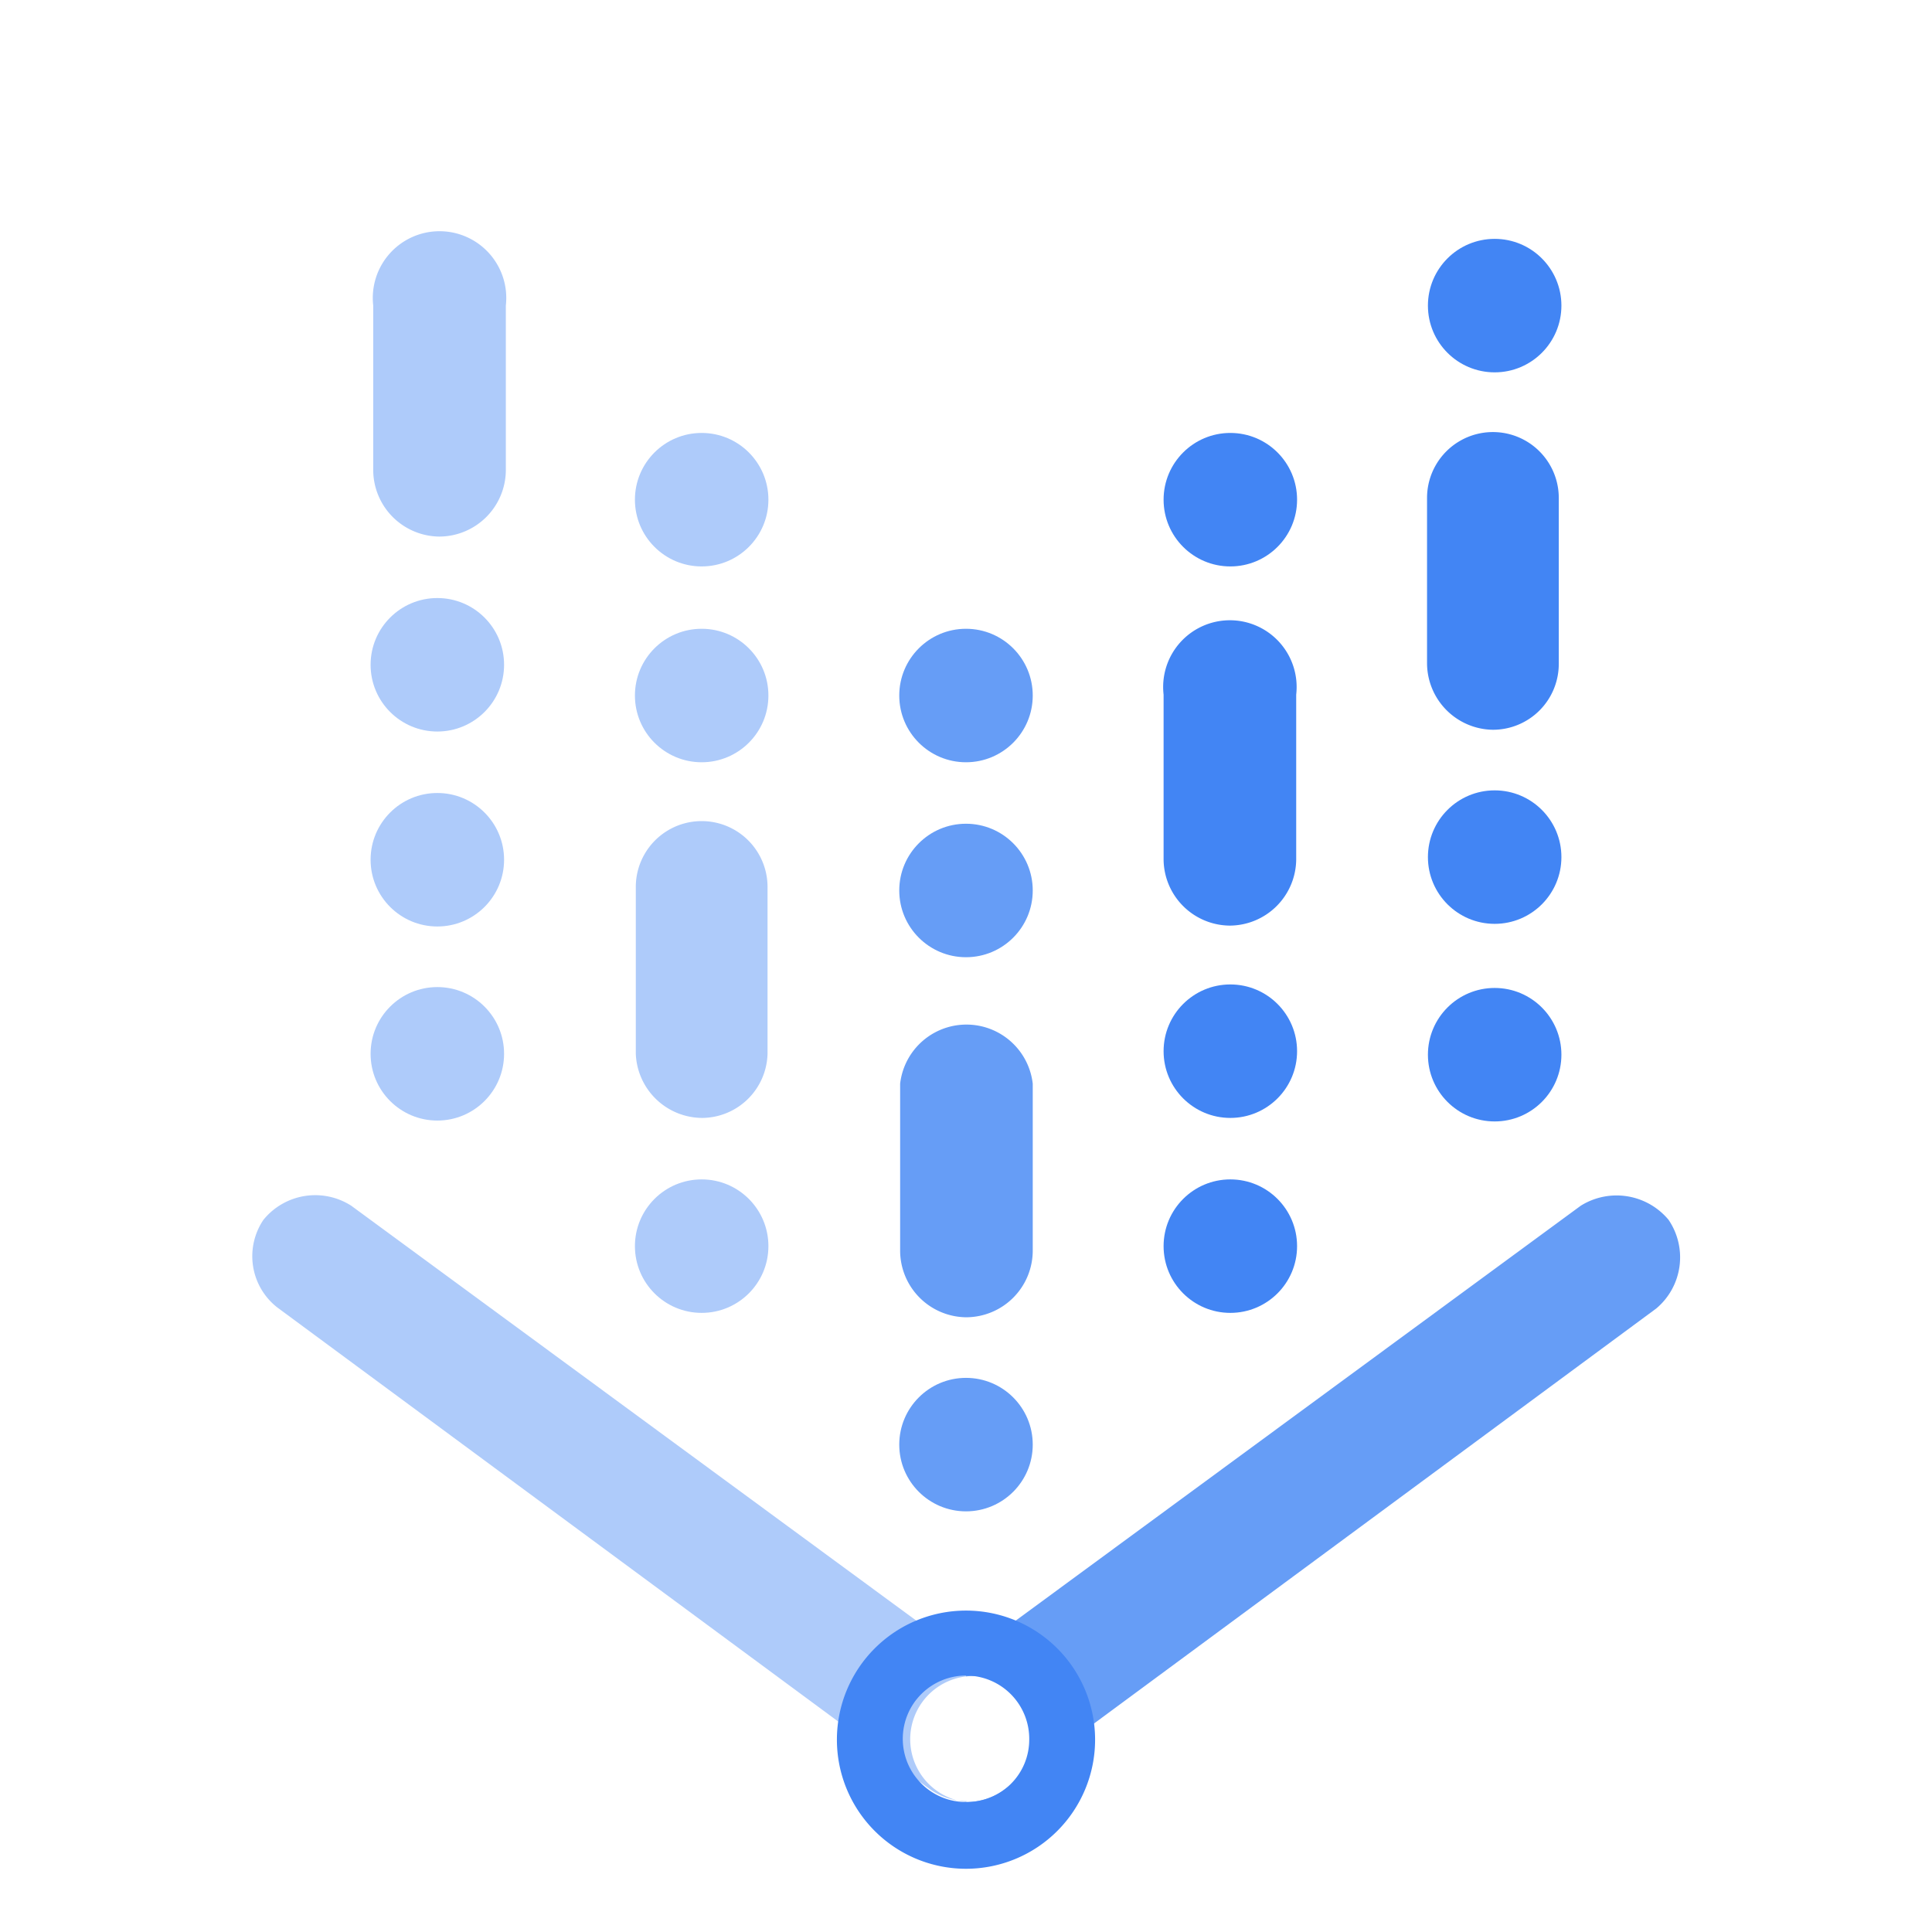 <svg xmlns="http://www.w3.org/2000/svg" viewBox="3 0 18 22" width="20" height="20">
    <path
            d="M20,13.89A.77.77,0,0,0,19,13.73l-7,5.14v.22a.72.72,0,1,1,0,1.43v0a.74.74,0,0,0,.45-.15l7.41-5.47A.76.76,0,0,0,20,13.89Z"
            style="fill:#669df6" />
    <path
            d="M12,20.52a.72.72,0,0,1,0-1.43h0v-.22L5,13.73a.76.76,0,0,0-1,.16.74.74,0,0,0,.16,1l7.41,5.47a.73.73,0,0,0,.44.15v0Z"
            style="fill:#aecbfa" />
    <path
            d="M12,18.34a1.47,1.47,0,1,0,1.47,1.47A1.47,1.47,0,0,0,12,18.34Zm0,2.18a.72.72,0,1,1,.72-.71A.71.71,0,0,1,12,20.52Z"
            style="fill:#4285f4" />
    <path d="M6,6.11a.76.76,0,0,1-.75-.75V3.48a.76.76,0,1,1,1.51,0V5.36A.76.76,0,0,1,6,6.11Z" style="fill:#aecbfa" />
    <circle cx="5.98" cy="12" r="0.76" style="fill:#aecbfa" />
    <circle cx="5.98" cy="9.79" r="0.76" style="fill:#aecbfa" />
    <circle cx="5.98" cy="7.57" r="0.76" style="fill:#aecbfa" />
    <path d="M18,8.31a.76.76,0,0,1-.75-.76V5.67a.75.75,0,1,1,1.5,0V7.55A.75.75,0,0,1,18,8.31Z" style="fill:#4285f4" />
    <circle cx="18.02" cy="12.01" r="0.76" style="fill:#4285f4" />
    <circle cx="18.02" cy="9.76" r="0.76" style="fill:#4285f4" />
    <circle cx="18.02" cy="3.48" r="0.76" style="fill:#4285f4" />
    <path d="M12,15a.76.76,0,0,1-.75-.75V12.34a.76.76,0,0,1,1.51,0v1.89A.76.76,0,0,1,12,15Z" style="fill:#669df6" />
    <circle cx="12" cy="16.45" r="0.76" style="fill:#669df6" />
    <circle cx="12" cy="10.14" r="0.76" style="fill:#669df6" />
    <circle cx="12" cy="7.92" r="0.76" style="fill:#669df6" />
    <path d="M15,10.54a.76.76,0,0,1-.75-.75V7.91a.76.76,0,1,1,1.51,0V9.79A.76.76,0,0,1,15,10.54Z"
          style="fill:#4285f4" />
    <circle cx="15.01" cy="5.69" r="0.76" style="fill:#4285f4" />
    <circle cx="15.01" cy="14.19" r="0.76" style="fill:#4285f4" />
    <circle cx="15.01" cy="11.97" r="0.76" style="fill:#4285f4" />
    <circle cx="8.99" cy="14.19" r="0.76" style="fill:#aecbfa" />
    <circle cx="8.99" cy="7.92" r="0.76" style="fill:#aecbfa" />
    <circle cx="8.99" cy="5.69" r="0.76" style="fill:#aecbfa" />
    <path d="M9,12.73A.76.76,0,0,1,8.24,12V10.1a.75.75,0,1,1,1.5,0V12A.75.75,0,0,1,9,12.73Z" style="fill:#aecbfa" />
</svg>